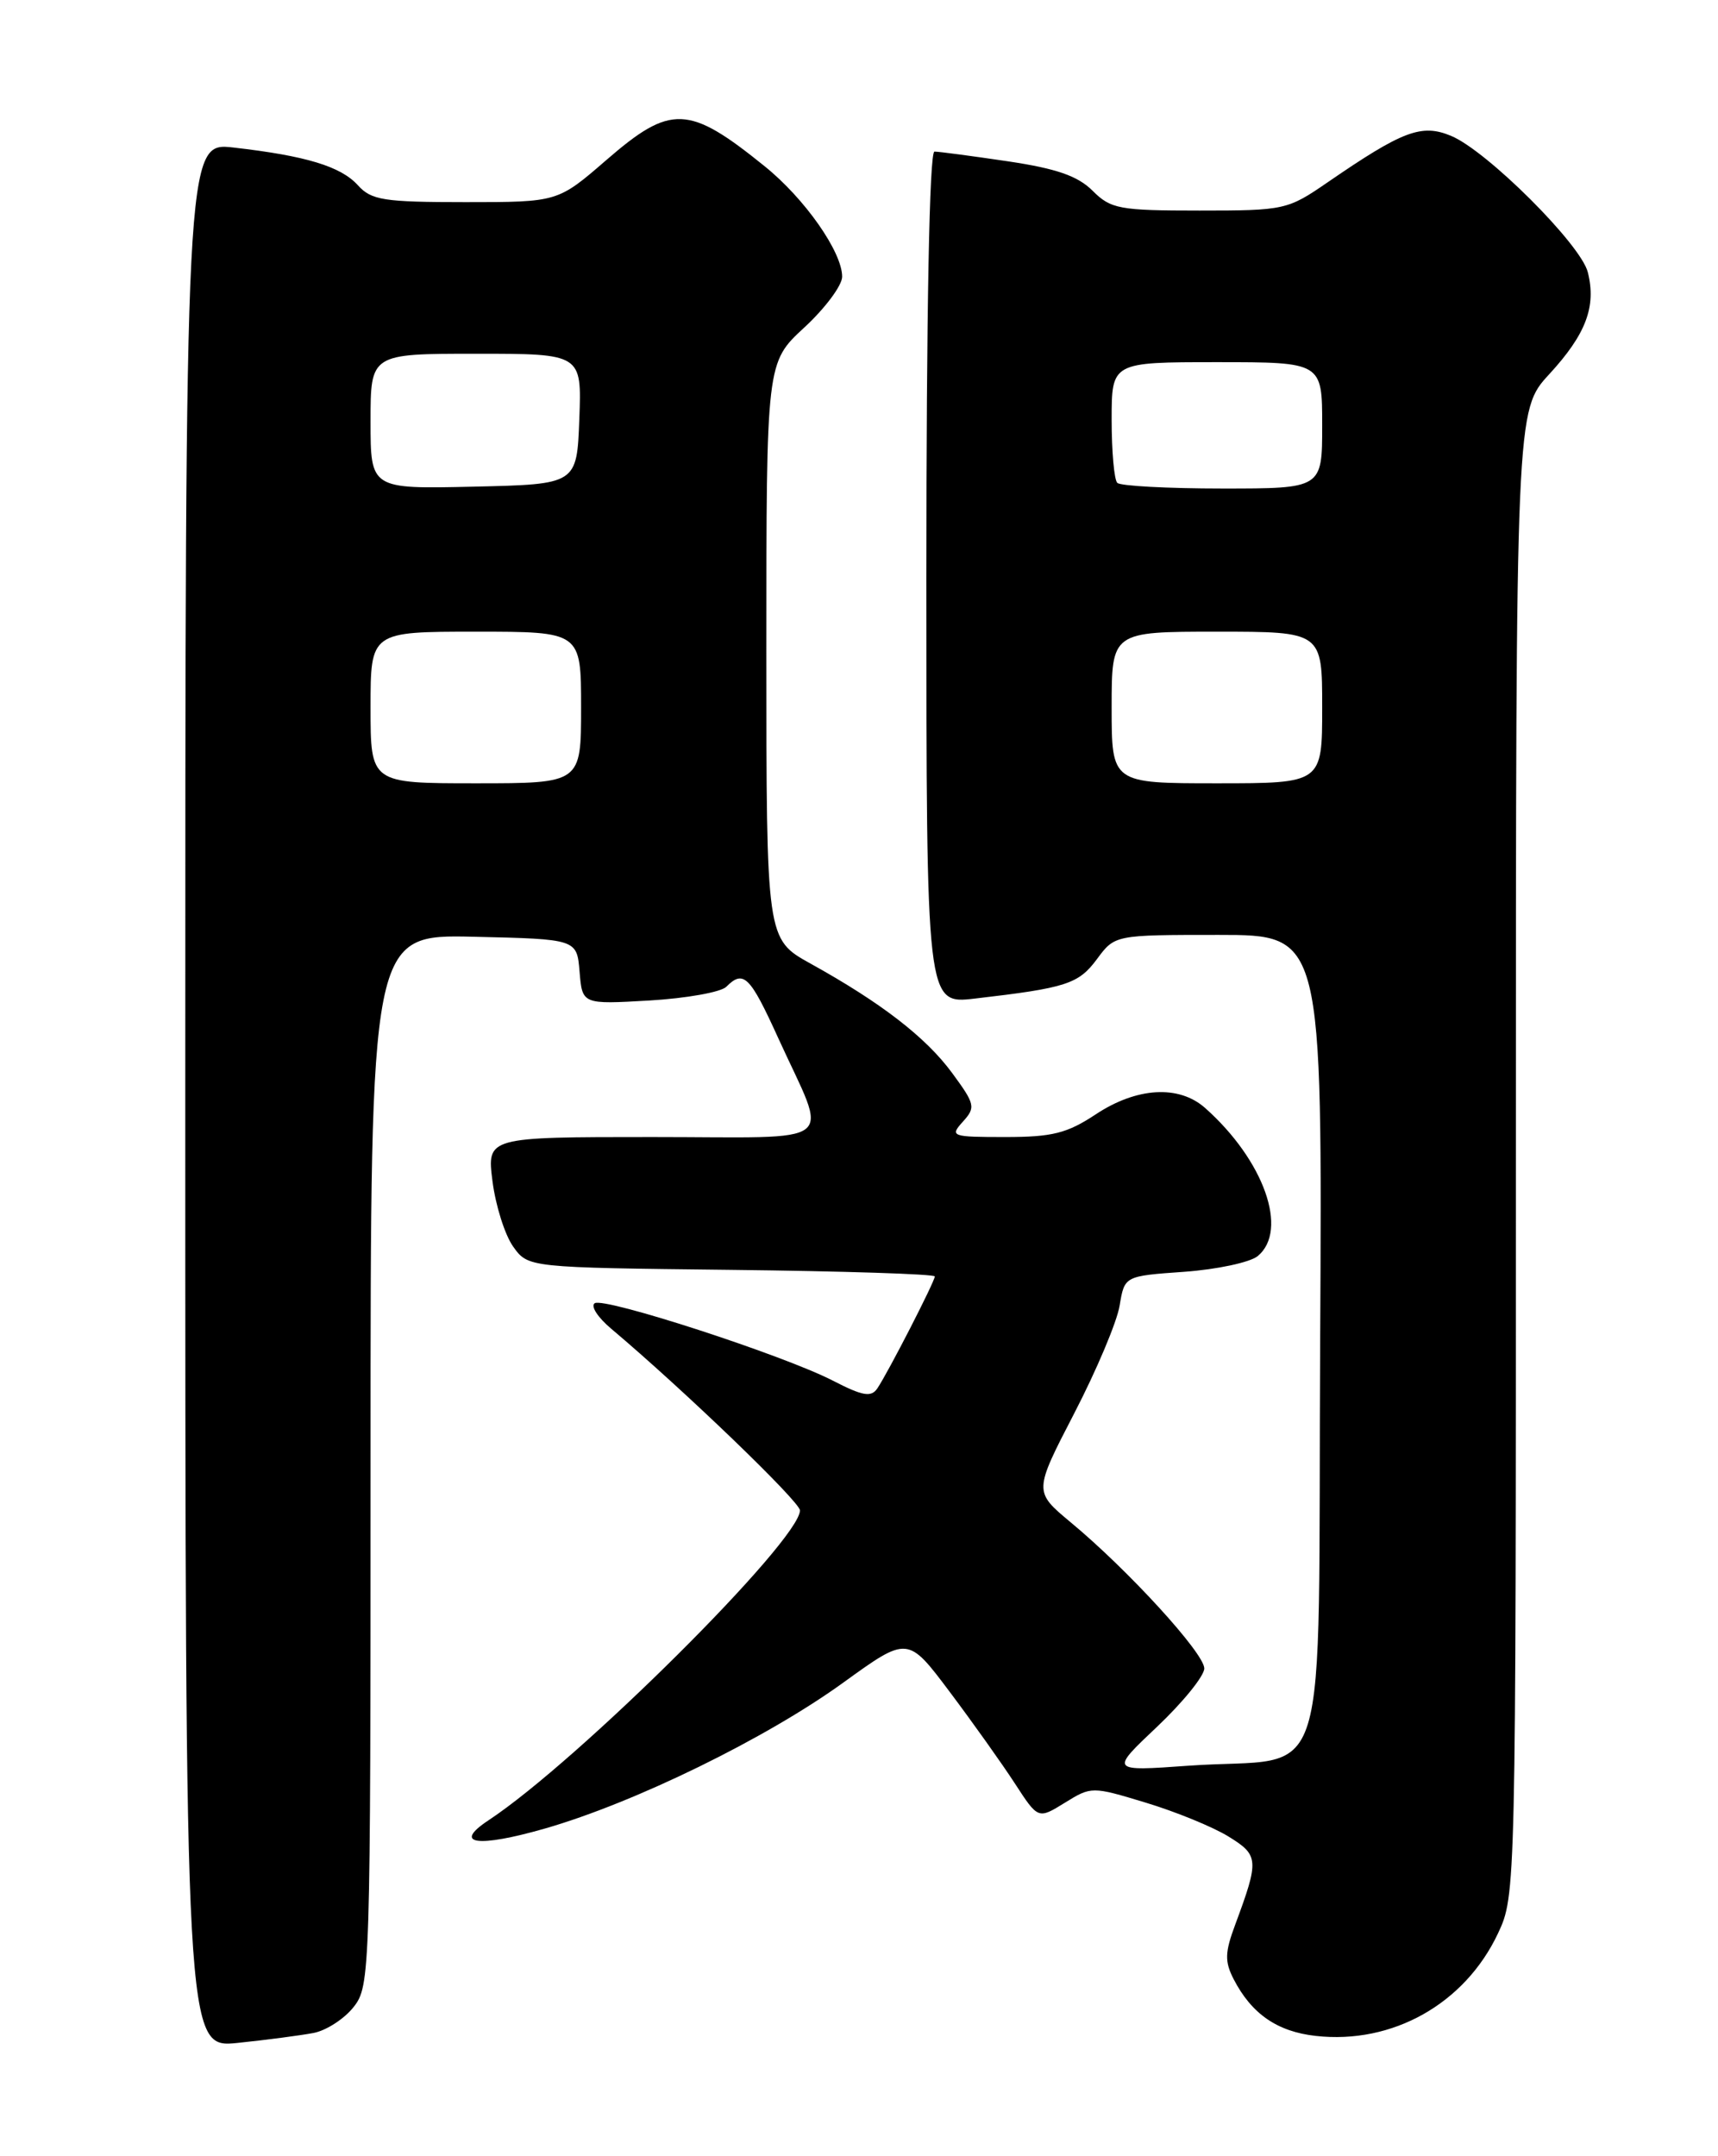 <?xml version="1.0" encoding="UTF-8" standalone="no"?>
<!DOCTYPE svg PUBLIC "-//W3C//DTD SVG 1.1//EN" "http://www.w3.org/Graphics/SVG/1.1/DTD/svg11.dtd" >
<svg xmlns="http://www.w3.org/2000/svg" xmlns:xlink="http://www.w3.org/1999/xlink" version="1.1" viewBox="0 0 204 256">
 <g >
 <path fill="currentColor"
d=" M 37.24 241.37 C 38.74 241.08 40.88 239.70 41.99 238.29 C 43.96 235.79 44.00 234.34 44.00 173.33 C 44.00 110.94 44.00 110.94 56.25 111.22 C 68.50 111.50 68.50 111.50 68.82 115.37 C 69.14 119.25 69.14 119.25 77.10 118.79 C 81.49 118.53 85.60 117.80 86.24 117.16 C 88.29 115.11 89.05 115.86 92.41 123.25 C 98.38 136.36 100.11 135.00 77.47 135.00 C 57.81 135.00 57.81 135.00 58.48 140.25 C 58.85 143.14 59.95 146.62 60.93 148.00 C 62.71 150.50 62.71 150.50 86.86 150.77 C 100.14 150.92 111.00 151.27 111.00 151.55 C 111.00 152.15 105.47 162.92 104.18 164.84 C 103.44 165.93 102.44 165.75 98.89 163.92 C 92.97 160.88 71.81 154.00 70.62 154.73 C 70.10 155.06 70.98 156.42 72.59 157.77 C 81.15 164.98 95.00 178.31 94.99 179.33 C 94.96 182.92 68.65 209.10 57.98 216.14 C 53.69 218.98 56.69 219.40 64.74 217.09 C 75.37 214.03 90.96 206.41 100.14 199.77 C 107.79 194.24 107.79 194.24 112.77 200.87 C 115.51 204.52 118.99 209.41 120.51 211.75 C 123.27 216.00 123.27 216.00 126.44 214.04 C 129.59 212.09 129.66 212.09 136.06 214.03 C 139.60 215.10 144.01 216.90 145.86 218.04 C 149.49 220.27 149.53 220.81 146.68 228.49 C 145.44 231.81 145.41 232.89 146.49 234.99 C 148.62 239.11 151.66 241.21 156.22 241.72 C 165.34 242.75 173.94 237.91 177.88 229.54 C 179.99 225.04 180.00 224.65 180.00 136.87 C 180.00 48.72 180.00 48.72 183.97 44.42 C 188.32 39.69 189.57 36.40 188.54 32.32 C 187.72 29.02 176.54 17.88 172.30 16.13 C 168.80 14.67 166.56 15.52 157.64 21.65 C 152.89 24.92 152.53 25.00 142.43 25.00 C 132.91 25.00 131.90 24.81 129.74 22.65 C 127.98 20.89 125.44 20.01 119.66 19.15 C 115.40 18.52 111.49 18.00 110.96 18.00 C 110.36 18.00 110.00 36.98 110.00 68.62 C 110.00 119.23 110.00 119.23 115.75 118.56 C 126.63 117.30 128.06 116.83 130.25 113.88 C 132.38 111.00 132.38 111.00 144.70 111.00 C 157.02 111.00 157.02 111.00 156.76 159.18 C 156.46 214.54 158.35 208.42 141.15 209.64 C 131.79 210.31 131.79 210.31 137.40 205.01 C 140.48 202.09 143.00 198.98 143.00 198.09 C 143.00 196.29 133.94 186.38 127.12 180.73 C 122.75 177.09 122.75 177.09 127.56 167.80 C 130.21 162.68 132.64 156.93 132.95 155.00 C 133.53 151.50 133.53 151.50 140.61 151.00 C 144.51 150.72 148.44 149.88 149.35 149.13 C 153.04 146.06 150.08 137.75 143.10 131.55 C 139.99 128.79 134.99 129.08 130.12 132.30 C 126.71 134.56 124.95 135.00 119.37 135.00 C 112.98 135.00 112.76 134.92 114.33 133.18 C 115.87 131.48 115.79 131.11 113.07 127.41 C 109.95 123.16 104.64 119.06 96.25 114.41 C 91.00 111.50 91.00 111.50 91.00 77.27 C 91.00 43.04 91.00 43.04 95.50 38.89 C 97.97 36.61 100.00 33.89 100.00 32.85 C 100.00 29.92 95.57 23.59 90.81 19.75 C 81.77 12.44 79.66 12.36 72.00 19.00 C 66.23 24.00 66.23 24.00 55.27 24.00 C 45.57 24.00 44.10 23.77 42.50 22.00 C 40.48 19.76 36.33 18.50 27.75 17.52 C 22.00 16.86 22.00 16.86 22.00 130.03 C 22.00 243.20 22.00 243.20 28.25 242.55 C 31.69 242.19 35.73 241.66 37.24 241.37 Z  M 44.00 84.00 C 44.00 75.00 44.00 75.00 56.50 75.00 C 69.00 75.00 69.00 75.00 69.00 84.00 C 69.00 93.00 69.00 93.00 56.50 93.00 C 44.00 93.00 44.00 93.00 44.00 84.00 Z  M 132.00 84.00 C 132.00 75.00 132.00 75.00 144.50 75.00 C 157.00 75.00 157.00 75.00 157.00 84.00 C 157.00 93.00 157.00 93.00 144.50 93.00 C 132.00 93.00 132.00 93.00 132.00 84.00 Z  M 44.00 50.03 C 44.00 42.00 44.00 42.00 56.54 42.00 C 69.08 42.00 69.08 42.00 68.79 49.75 C 68.50 57.50 68.50 57.50 56.25 57.78 C 44.00 58.06 44.00 58.06 44.00 50.03 Z  M 132.67 57.33 C 132.30 56.97 132.00 53.59 132.00 49.83 C 132.00 43.00 132.00 43.00 144.50 43.00 C 157.00 43.00 157.00 43.00 157.00 50.50 C 157.00 58.00 157.00 58.00 145.17 58.00 C 138.66 58.00 133.03 57.70 132.67 57.33 Z "/>
</g>
</svg>